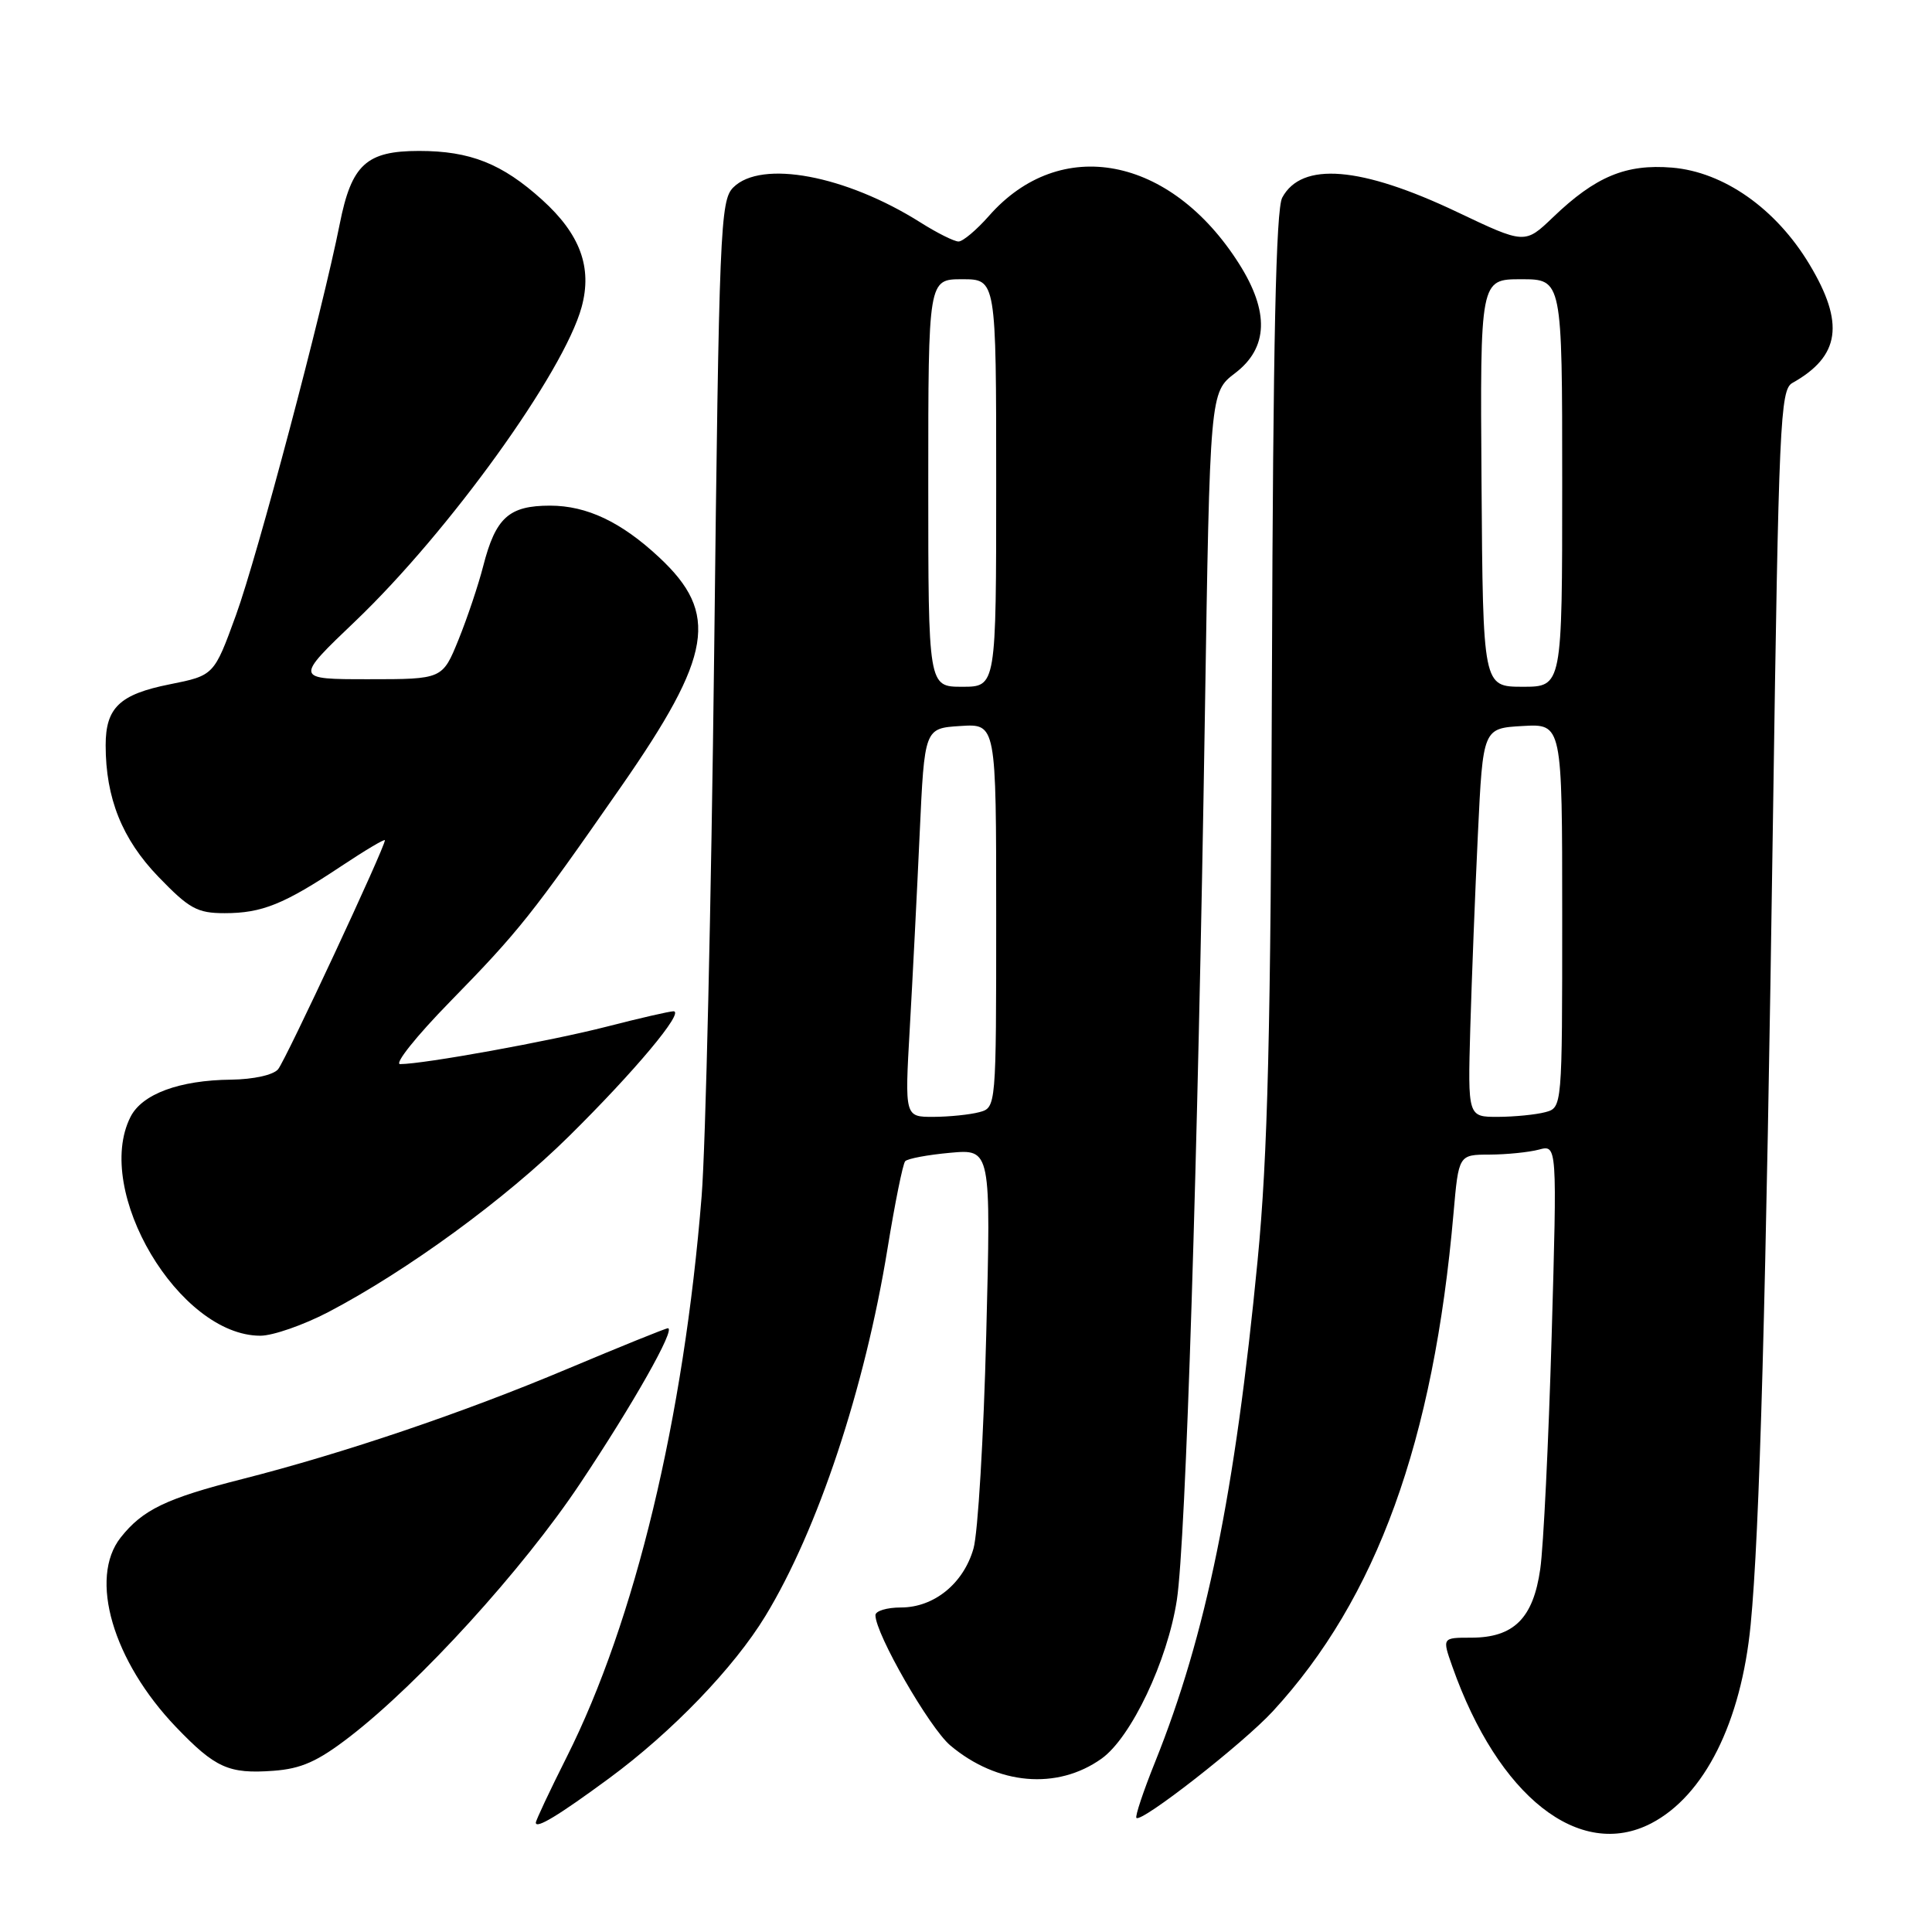 <?xml version="1.0" encoding="UTF-8" standalone="no"?>
<!DOCTYPE svg PUBLIC "-//W3C//DTD SVG 1.1//EN" "http://www.w3.org/Graphics/SVG/1.1/DTD/svg11.dtd" >
<svg xmlns="http://www.w3.org/2000/svg" xmlns:xlink="http://www.w3.org/1999/xlink" version="1.1" viewBox="0 0 256 256">
 <g >
 <path fill="currentColor"
d=" M 218.80 241.60 C 225.85 237.93 230.71 228.21 231.97 215.29 C 233.16 203.04 234.00 172.72 234.94 107.61 C 235.69 56.07 235.89 51.64 237.49 50.75 C 243.83 47.20 244.46 42.84 239.75 35.01 C 235.32 27.64 228.40 22.78 221.55 22.21 C 215.44 21.71 211.42 23.38 205.78 28.79 C 202.05 32.36 202.05 32.36 193.07 28.09 C 180.32 22.03 172.47 21.39 169.90 26.19 C 169.07 27.75 168.69 45.29 168.54 88.93 C 168.38 137.10 167.99 153.08 166.64 167.00 C 163.65 197.88 159.81 216.67 153.05 233.49 C 151.50 237.34 150.39 240.67 150.58 240.88 C 151.21 241.58 164.73 231.02 168.66 226.75 C 182.42 211.80 189.96 191.02 192.60 160.75 C 193.28 153.00 193.28 153.00 197.39 152.99 C 199.65 152.98 202.59 152.68 203.91 152.33 C 206.33 151.68 206.33 151.68 205.60 177.09 C 205.19 191.07 204.52 204.94 204.09 207.91 C 203.16 214.44 200.58 217.00 194.93 217.00 C 191.09 217.00 191.09 217.00 192.44 220.82 C 198.52 238.06 209.29 246.54 218.80 241.60 Z  M 80.69 235.65 C 89.06 229.49 97.27 220.96 101.43 214.11 C 108.37 202.70 114.59 183.97 117.60 165.45 C 118.58 159.43 119.63 154.22 119.94 153.87 C 120.25 153.52 122.93 153.02 125.90 152.75 C 131.31 152.26 131.31 152.26 130.68 176.88 C 130.34 190.42 129.58 203.17 128.99 205.20 C 127.66 209.84 123.76 213.00 119.37 213.00 C 117.51 213.00 116.00 213.46 116.00 214.02 C 116.00 216.50 123.17 228.96 125.92 231.28 C 132.16 236.53 140.08 237.22 145.96 233.03 C 149.88 230.24 154.71 220.05 155.94 212.00 C 157.13 204.18 158.73 153.62 159.65 94.92 C 160.32 51.99 160.32 51.99 163.66 49.44 C 168.05 46.10 168.22 41.31 164.17 34.93 C 155.11 20.65 140.48 17.86 131.04 28.61 C 129.40 30.47 127.59 32.00 127.01 32.00 C 126.43 32.00 124.17 30.87 121.97 29.48 C 112.07 23.23 100.87 21.13 97.16 24.84 C 95.44 26.56 95.28 30.30 94.63 86.59 C 94.24 119.54 93.50 151.90 92.97 158.50 C 90.61 187.93 84.15 214.81 75.08 232.84 C 72.84 237.30 71.00 241.21 71.00 241.51 C 71.00 242.39 74.02 240.56 80.69 235.65 Z  M 46.35 230.12 C 55.60 222.98 69.25 207.99 76.83 196.63 C 83.88 186.08 89.58 176.00 88.50 176.00 C 88.21 176.00 82.21 178.43 75.17 181.39 C 61.40 187.19 45.58 192.55 32.07 195.99 C 22.00 198.55 18.90 200.05 15.99 203.73 C 11.74 209.12 14.95 220.10 23.33 228.85 C 28.53 234.27 30.31 235.07 36.21 234.64 C 39.92 234.37 42.08 233.41 46.35 230.12 Z  M 43.50 173.86 C 53.98 168.37 67.00 158.86 75.40 150.55 C 84.12 141.94 90.76 134.00 89.24 134.00 C 88.74 134.00 84.76 134.91 80.41 136.03 C 72.90 137.96 56.19 140.99 53.02 141.00 C 52.21 141.00 55.17 137.29 59.61 132.75 C 68.78 123.37 70.50 121.20 82.31 104.22 C 94.40 86.83 95.32 81.29 87.34 73.85 C 82.31 69.16 77.77 67.01 72.90 67.00 C 67.43 67.00 65.68 68.58 64.03 75.00 C 63.40 77.47 61.93 81.86 60.76 84.75 C 58.63 90.00 58.63 90.00 48.83 90.00 C 39.02 90.00 39.02 90.00 47.12 82.27 C 59.51 70.42 74.71 49.33 77.07 40.68 C 78.50 35.44 76.88 31.03 71.83 26.47 C 66.53 21.68 62.30 20.00 55.53 20.00 C 48.54 20.00 46.58 21.80 45.02 29.66 C 42.72 41.22 34.11 73.67 31.27 81.50 C 28.36 89.50 28.36 89.50 22.47 90.68 C 15.86 92.00 14.00 93.77 14.00 98.75 C 14.00 105.75 16.18 111.19 20.98 116.17 C 25.07 120.41 26.13 121.00 29.77 121.00 C 34.72 121.00 37.63 119.82 45.25 114.75 C 48.41 112.65 51.00 111.11 51.00 111.34 C 51.00 112.29 37.86 140.46 36.85 141.68 C 36.22 142.44 33.60 143.02 30.63 143.06 C 23.76 143.13 18.82 144.96 17.29 148.00 C 12.34 157.80 23.73 176.99 34.50 176.99 C 36.15 176.99 40.20 175.58 43.50 173.86 Z  M 194.82 136.25 C 195.01 129.79 195.46 118.20 195.83 110.50 C 196.50 96.50 196.50 96.50 201.75 96.20 C 207.00 95.90 207.00 95.90 207.00 121.33 C 207.00 146.77 207.00 146.77 204.75 147.37 C 203.51 147.70 200.70 147.98 198.49 147.99 C 194.49 148.00 194.49 148.00 194.82 136.25 Z  M 196.31 64.00 C 196.12 37.00 196.12 37.00 201.56 37.00 C 207.00 37.00 207.00 37.00 207.00 64.00 C 207.00 91.00 207.00 91.00 201.75 91.00 C 196.50 90.99 196.50 90.99 196.31 64.00 Z  M 120.55 136.25 C 120.92 129.79 121.51 118.20 121.86 110.50 C 122.50 96.50 122.50 96.50 127.25 96.20 C 132.00 95.89 132.00 95.89 132.00 121.33 C 132.00 146.77 132.00 146.77 129.75 147.37 C 128.51 147.70 125.79 147.98 123.69 147.99 C 119.88 148.00 119.88 148.00 120.55 136.25 Z  M 123.00 64.00 C 123.00 37.00 123.00 37.00 127.50 37.00 C 132.00 37.00 132.00 37.00 132.00 64.00 C 132.00 91.00 132.00 91.00 127.50 91.00 C 123.00 91.00 123.00 91.00 123.00 64.00 Z "/>
</g>
</svg>